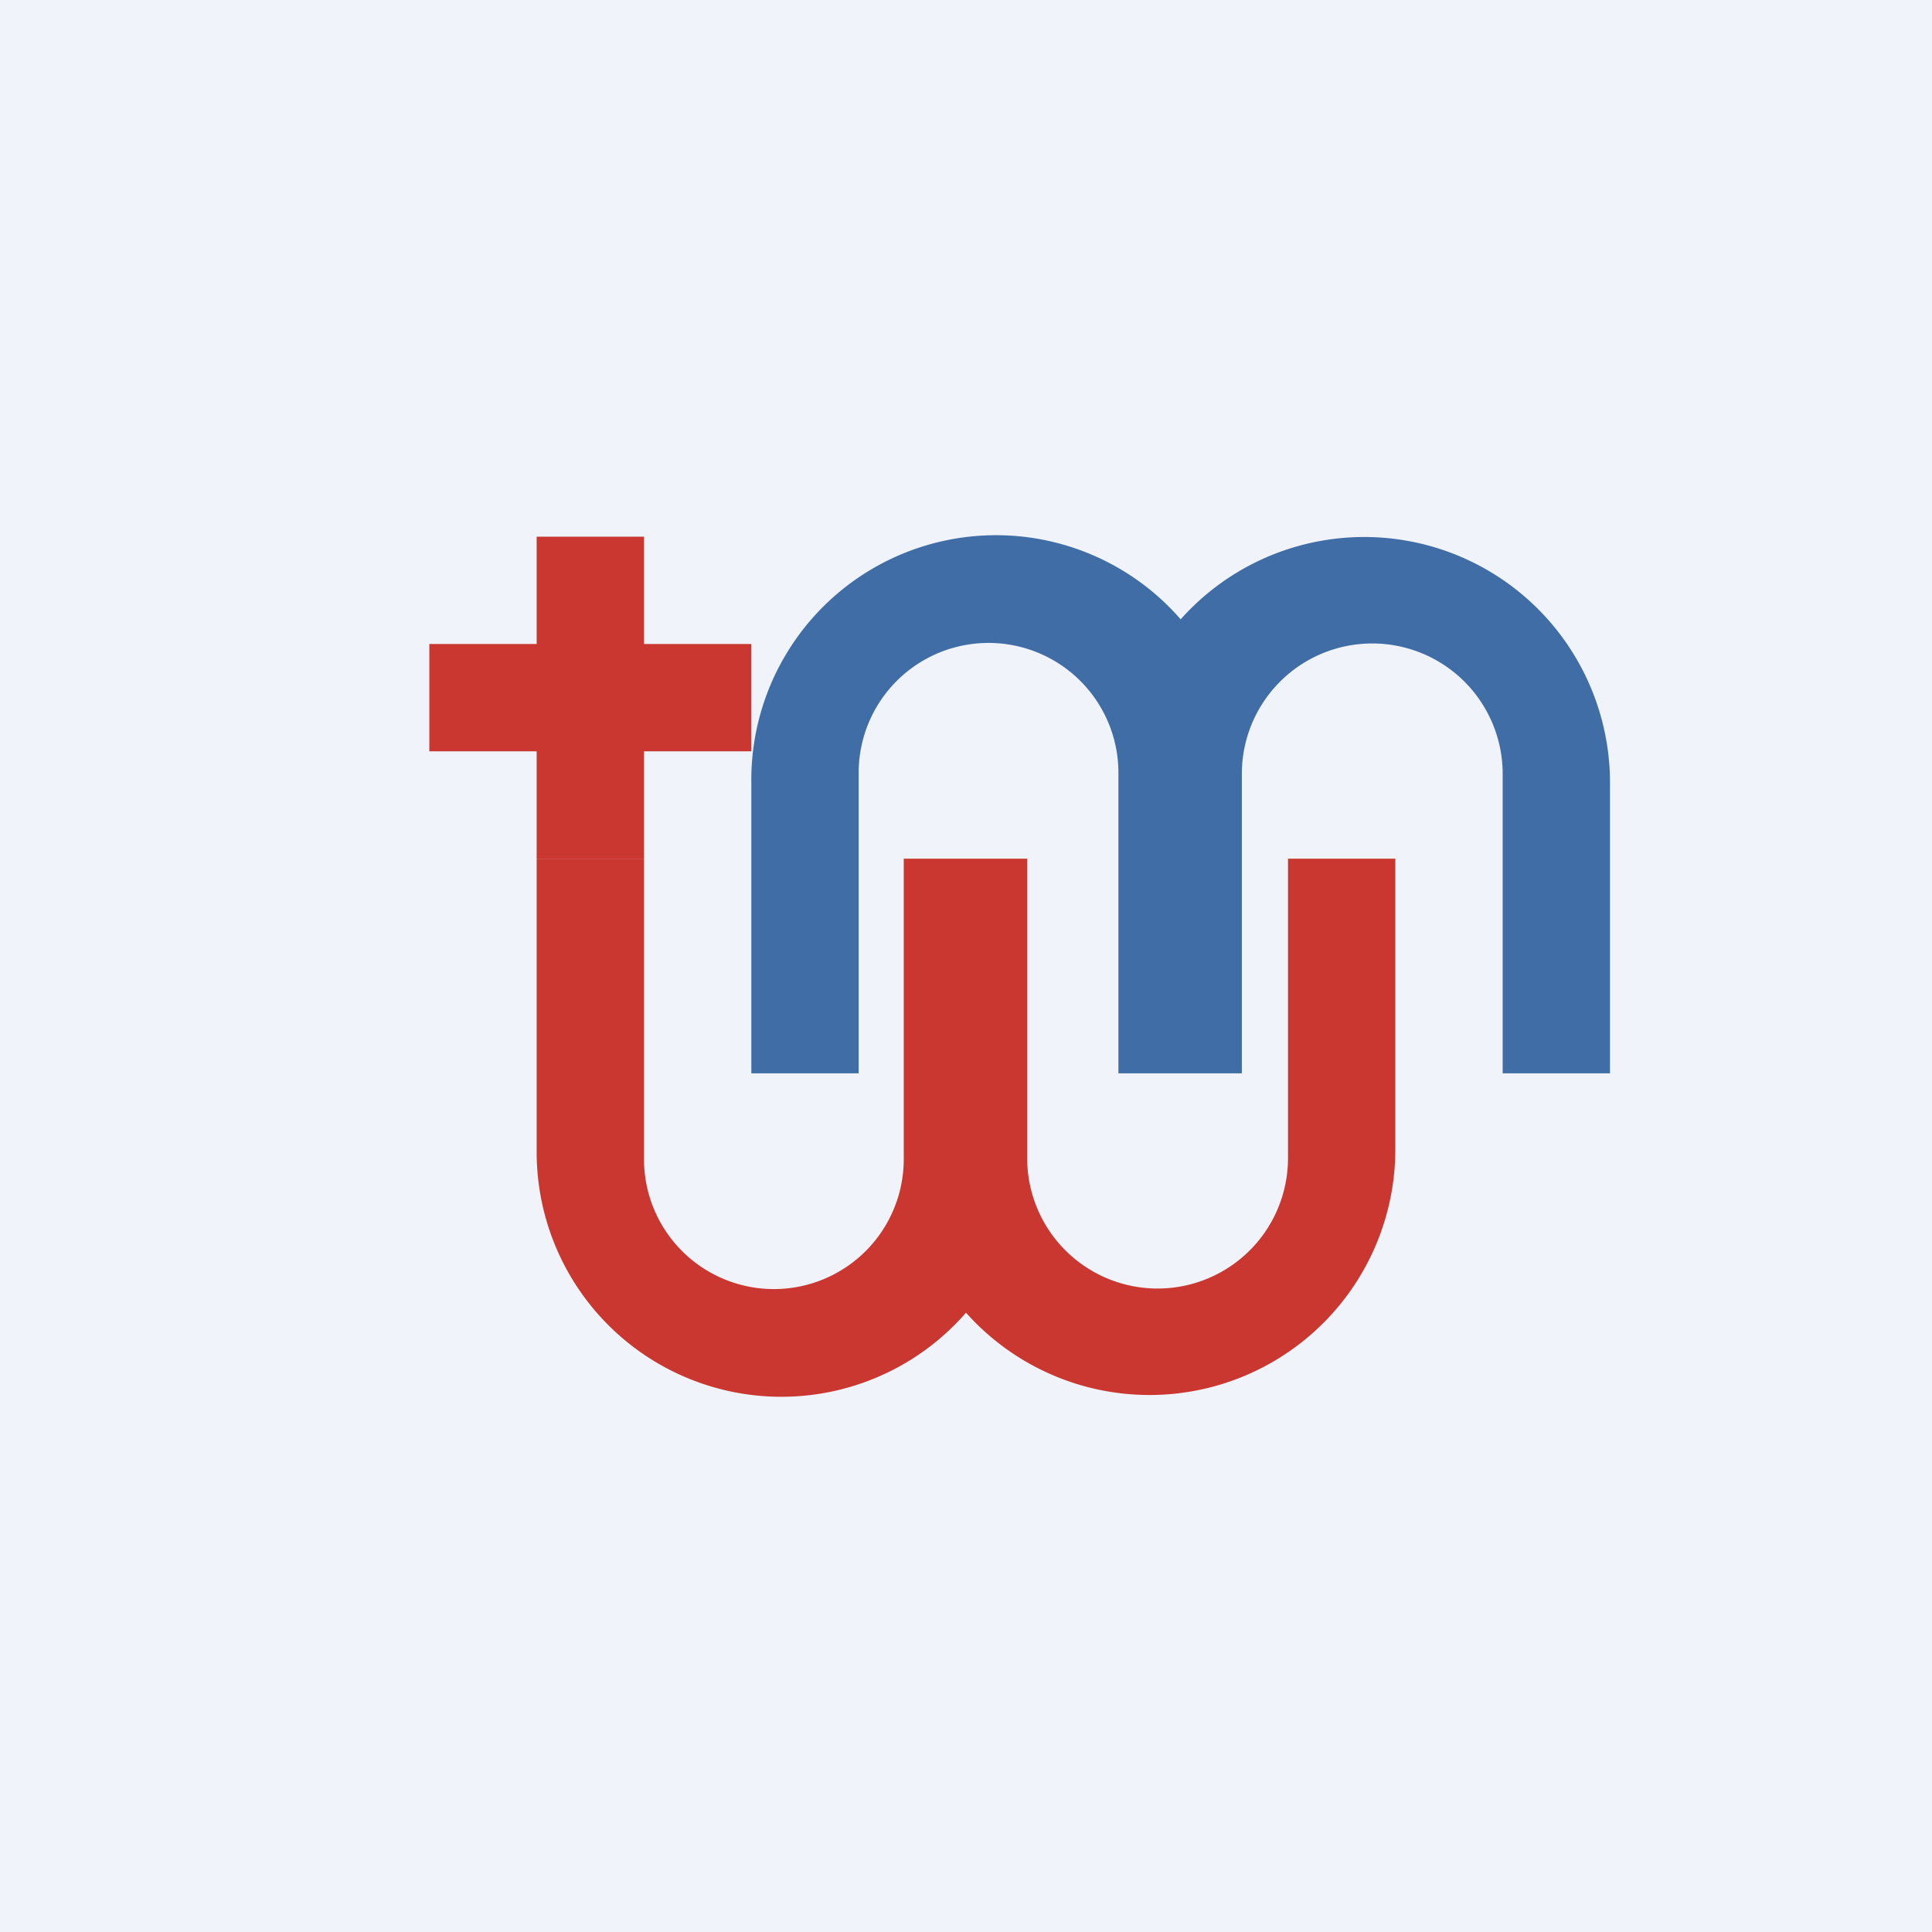 <!-- by TradingView --><svg width="18" height="18" viewBox="0 0 18 18" xmlns="http://www.w3.org/2000/svg"><path fill="#F0F3FA" d="M0 0h18v18H0z"/><path d="M5 8h1v2.8a1.2 1.2 0 1 0 2.42 0V8h1.15v2.79a1.21 1.21 0 0 0 2.43 0V8h1v2.71a2.29 2.29 0 0 1-4 1.52 2.28 2.28 0 0 1-4-1.52V8Z" fill="#C93730"/><path d="M7 10h1V7.2a1.2 1.2 0 1 1 2.42 0V10h1.15V7.21a1.21 1.21 0 1 1 2.43 0V10h1V7.29a2.29 2.29 0 0 0-4-1.52A2.28 2.28 0 0 0 7 7.3V10Z" fill="#406DA6"/><path d="M6 5H5v1H4v1h1v1h1V7h1V6H6V5Z" fill="#C93730"/></svg>